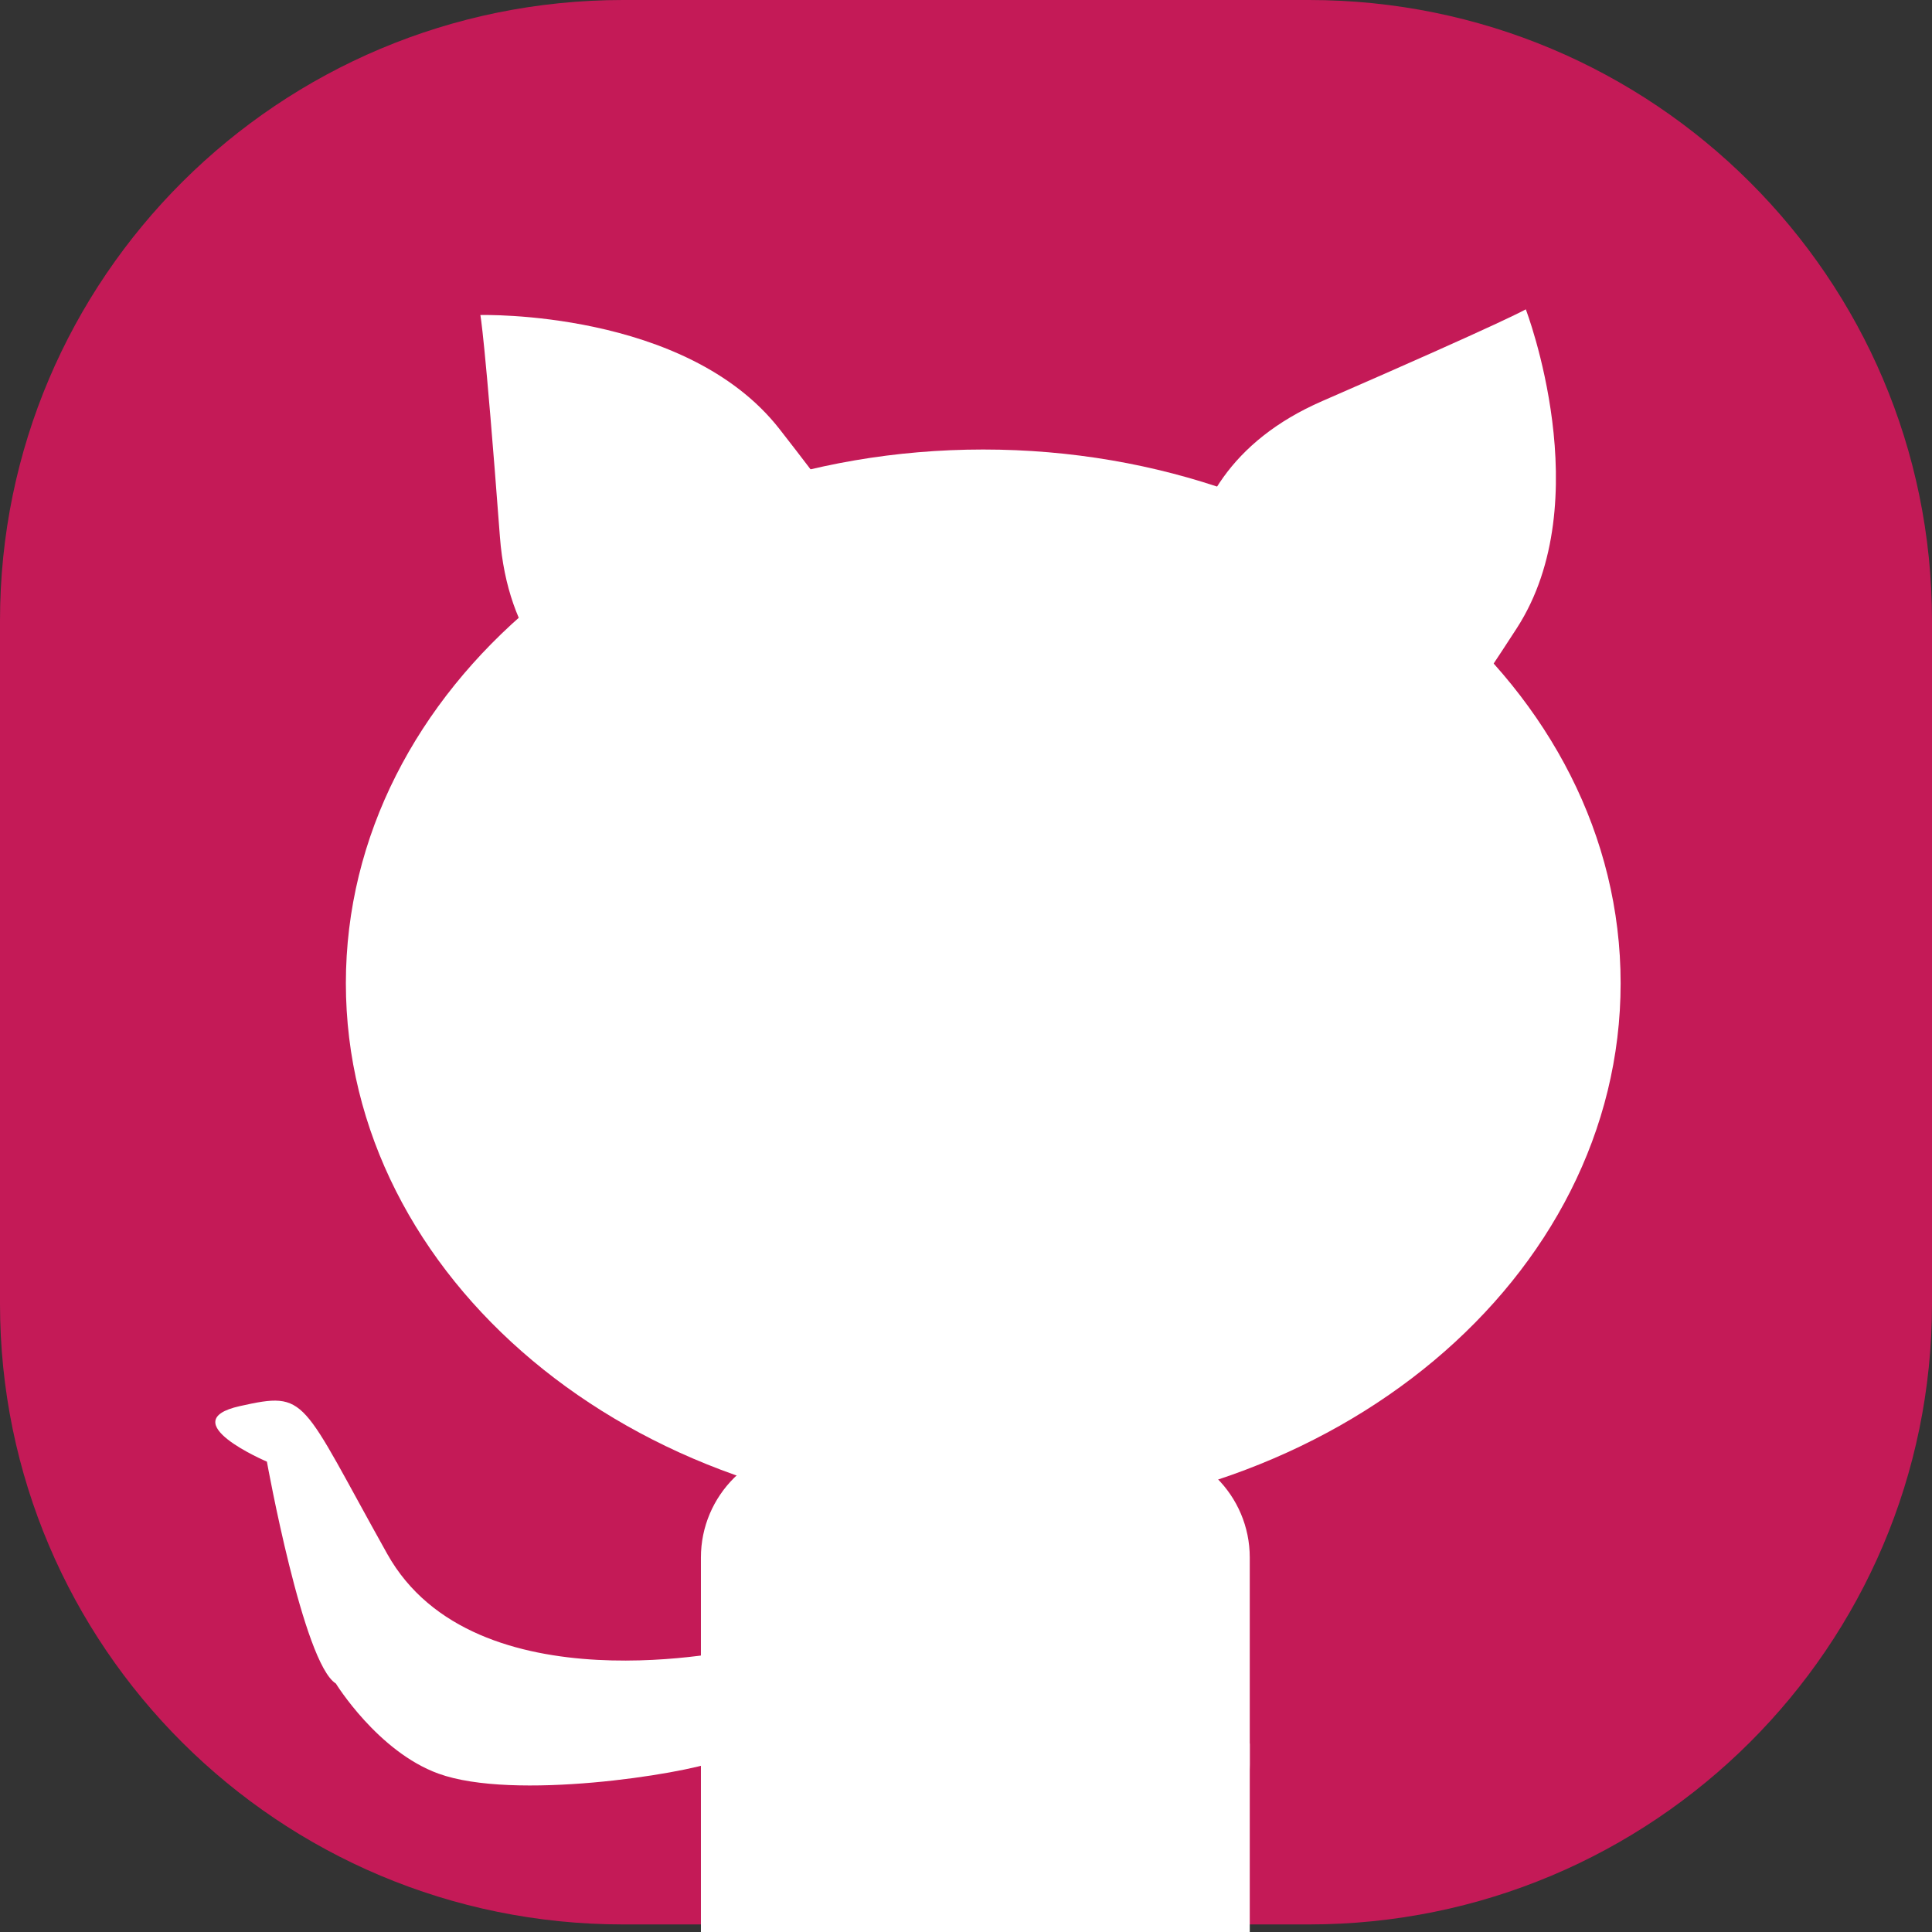 <svg width="48" height="48" viewBox="0 0 48 48" fill="none" xmlns="http://www.w3.org/2000/svg">
<rect x="0" y="0" width="48" height="48" fill="#333333" stroke="none"/>
<path d="M32.521 0H15.479C6.93 0 0 6.903 0 15.419V32.394C0 40.909 6.93 47.812 15.479 47.812H32.521C41.07 47.812 48 40.909 48 32.394V15.419C48 6.903 41.07 0 32.521 0Z" fill="#C41A57"/>
<path d="M24.428 37.688C33.174 37.688 40.264 31.752 40.264 24.428C40.264 17.105 33.174 11.168 24.428 11.168C15.683 11.168 8.593 17.105 8.593 24.428C8.593 31.752 15.683 37.688 24.428 37.688Z" fill="white"/>
<path d="M17.654 18.508C17.654 18.508 12.799 18.367 12.42 13.334C12.041 8.3 11.934 7.827 11.934 7.827C11.934 7.827 17.042 7.684 19.366 10.659C21.689 13.633 21.423 13.576 21.423 13.576" fill="white"/>
<path d="M29.681 16.595C29.681 16.595 28.208 11.985 32.852 9.964C37.495 7.942 37.908 7.685 37.908 7.685C37.908 7.685 39.733 12.439 37.684 15.608C35.634 18.776 35.6 18.506 35.6 18.506" fill="white"/>
<path d="M28.242 35.899H20.223C18.672 35.899 17.414 37.152 17.414 38.697V43.839C17.414 45.384 18.672 46.637 20.223 46.637H28.242C29.793 46.637 31.05 45.384 31.05 43.839V38.697C31.05 37.152 29.793 35.899 28.242 35.899Z" fill="white"/>
<path d="M31.05 43.32H17.414V48H31.05V43.32Z" fill="white"/>
<path d="M18.43 40.961C18.43 40.961 11.791 42.487 9.62 38.605C7.449 34.723 7.653 34.558 5.96 34.934C4.267 35.31 6.631 36.314 6.631 36.314C6.631 36.314 7.535 41.33 8.344 41.826C8.344 41.826 9.385 43.518 10.893 44.065C12.765 44.745 16.953 44.079 17.804 43.756C19.34 43.174 18.43 40.961 18.43 40.961V40.961Z" fill="white"/>
</svg>
